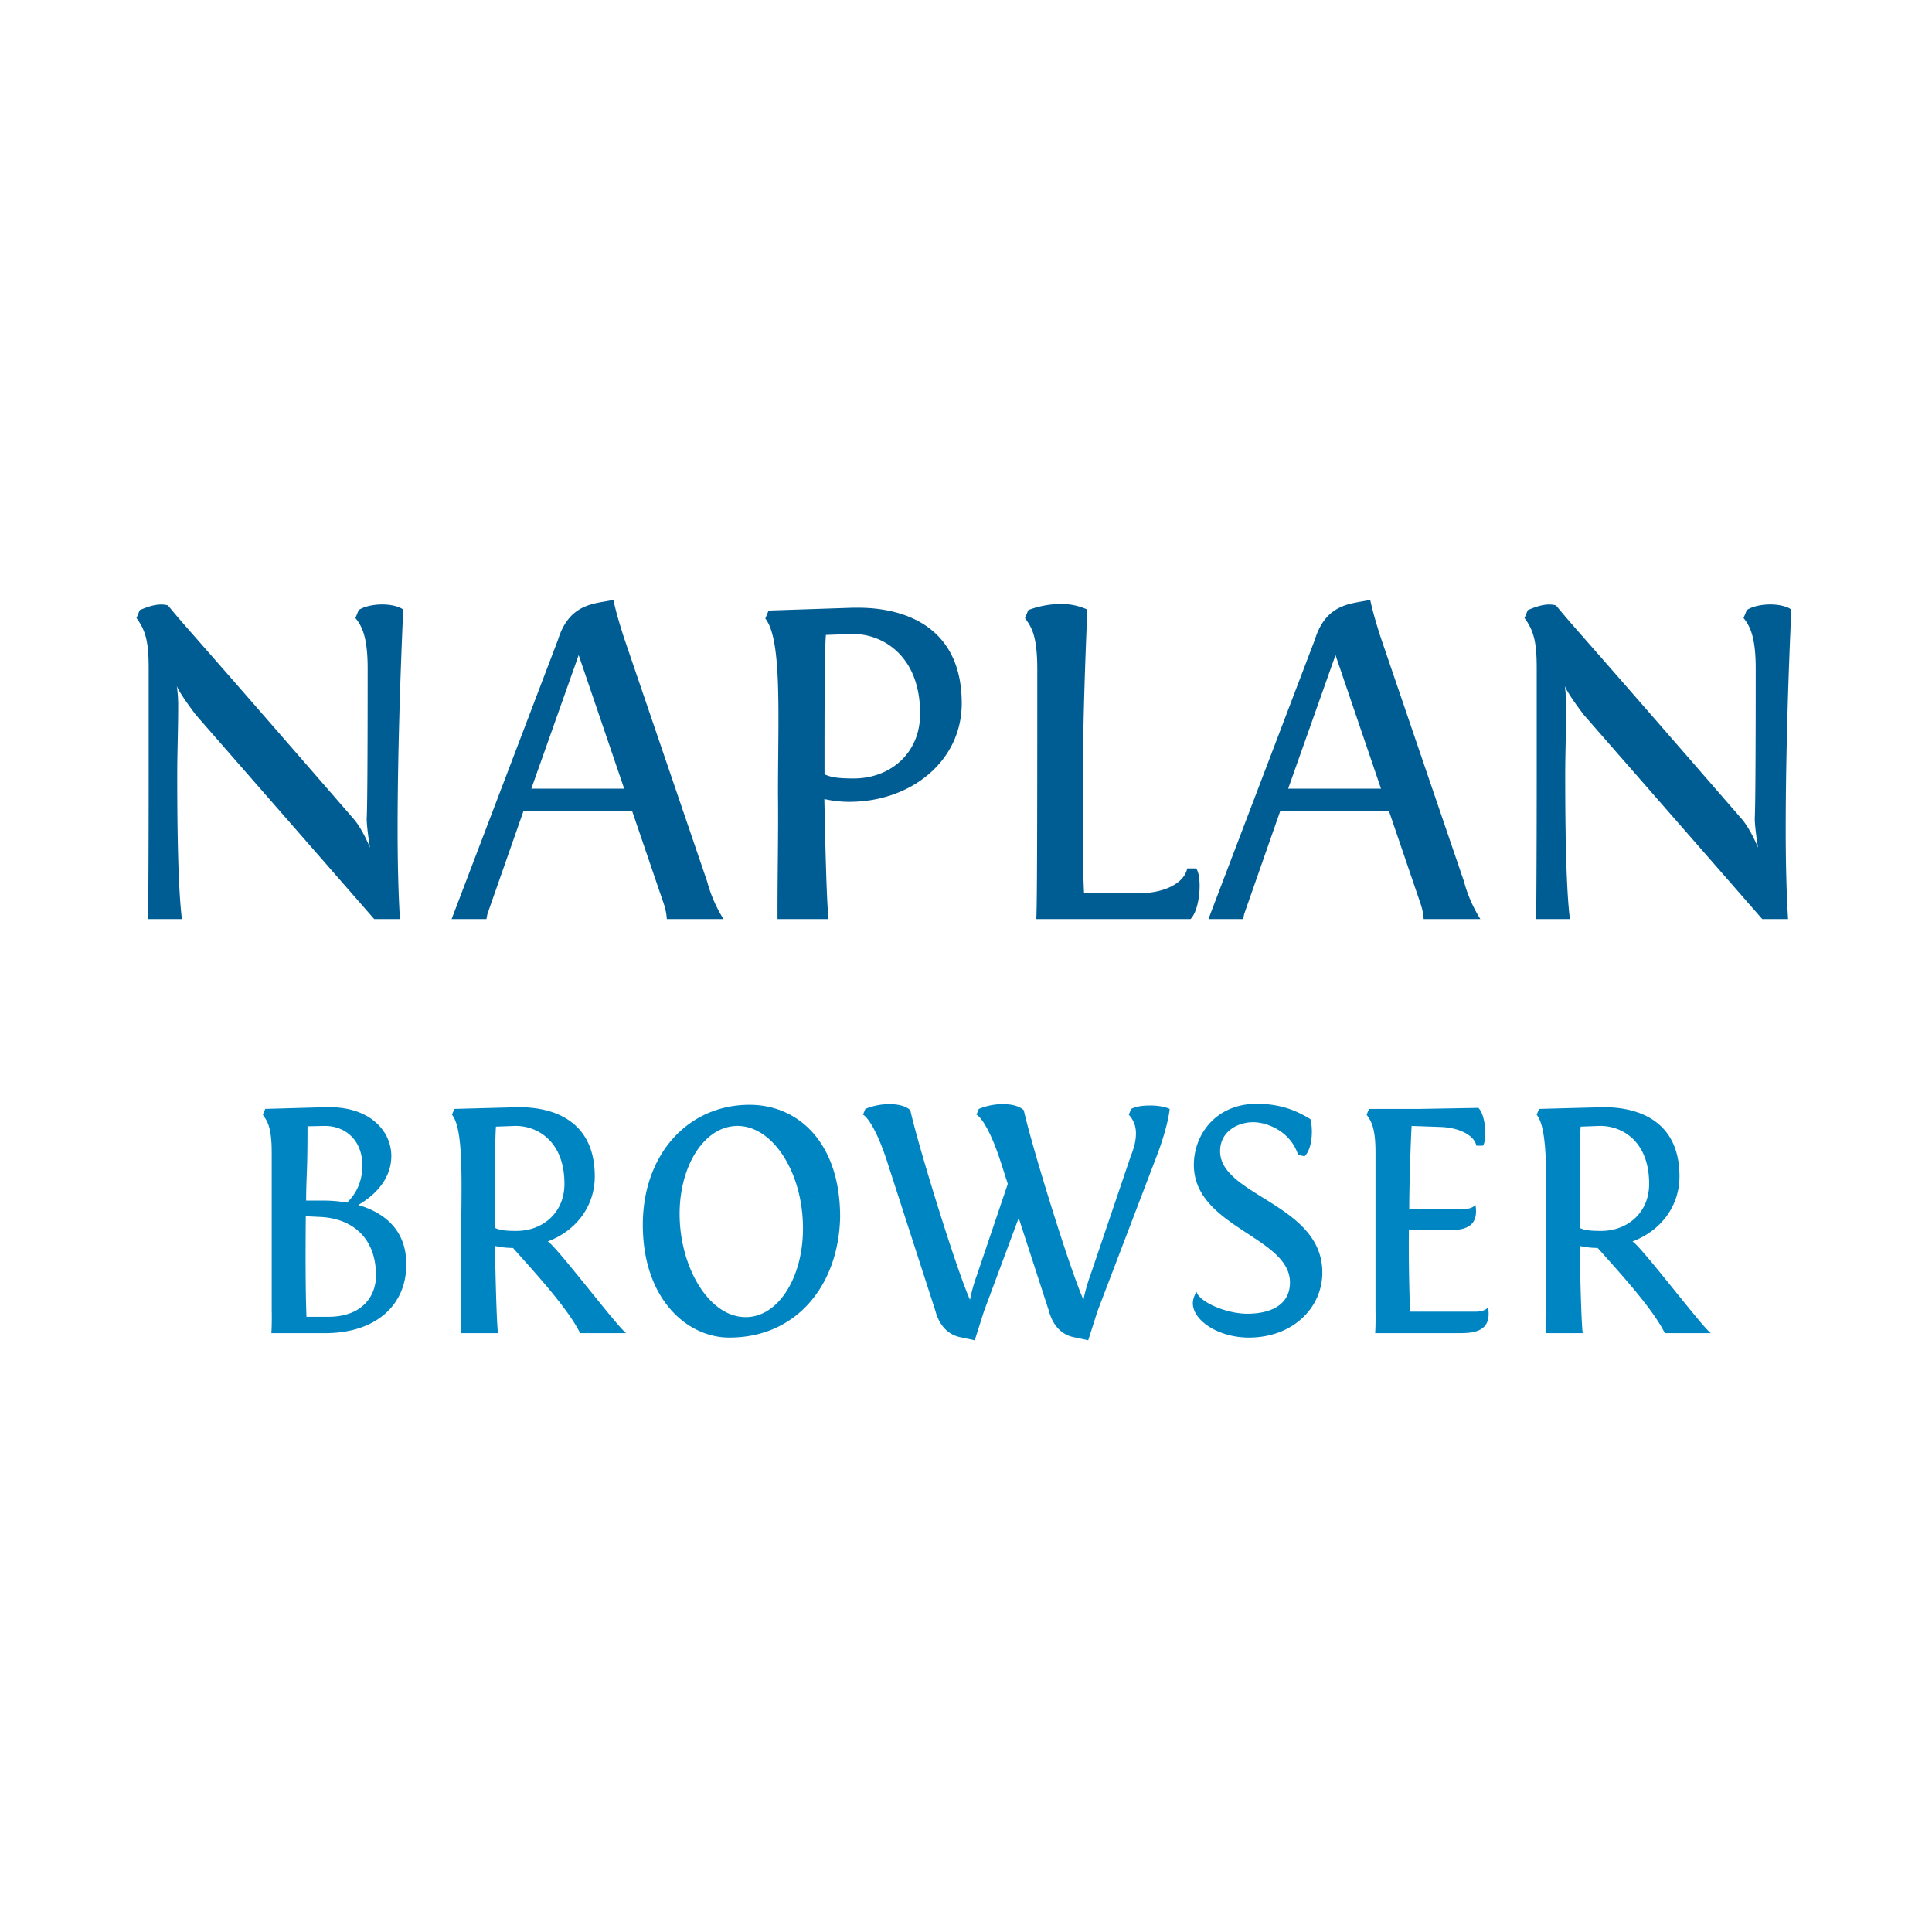 <svg xmlns="http://www.w3.org/2000/svg" id="Layer_1" viewBox="0 0 1417.32 1417.32" width="1417.32" height="1417.32"><defs><style>.cls-1{fill:#005d93}.cls-2{fill:#0085c3}</style></defs><path d="M269.72 490.55c0-20.3-3.1-30.27-9-37.15l2.41-5.85c3.44-2.41 10.32-4.13 17.2-4.13 6.19 0 12.39 1.38 15.48 3.78-2.06 45.76-4.13 107.33-4.13 161.34 0 26.14.69 49.53 1.72 65.7h-18.87L143.82 524.6s-11.7-15.13-14.11-21.32a97.64 97.64 0 0 1 1 15.13c0 16.86-.69 33.71-.69 50.91 0 40.59.69 83.25 3.44 104.92h-24.73v-5.5c.34-44.72.34-89.44.34-122.81v-55.38c0-18.23-1.72-27.52-8.94-37.15l2.41-5.85c5.16-2.07 13.07-5.51 20.64-3.44 16.85 20.29 6.88 7.57 135.53 155.83 7.23 7.91 12.73 22 12.73 22S269 607.51 269 600.28c0 0 .72-1.37.72-109.73zm188.51-21.33l60.54 177.5a100.43 100.43 0 0 0 12 27.52h-41.58a44.14 44.14 0 0 0-2.41-11.7l-23-67.42h-79.8l-26.15 74.65c-.68 2.06-.68 3.44-1 4.47H331.3l78.08-205C418 441.36 437.94 443.08 450 440c1.69 8.58 5.82 22 8.23 29.22zm-33.71 11.35l-34.74 98h68.11zm145.86 193.67v-5.5c0-29.93.68-59.51.34-86 0-58.14 3.09-113.52-9.29-129l2.41-5.85 61.92-2.06h3.78c34.4 0 76 14.1 76 70.17 0 42.31-37.15 72.24-82.55 72.24a82.75 82.75 0 0 1-18.24-2.06c.69 34.74 1.72 77.4 3.1 88.06zM675 523.57c0-43.69-28.9-59.17-50.57-58.48l-18.57.69c-1 12.38-1 60.89-1 91.85V568c4.82 2.4 10.67 3.09 21.68 3.09C652.93 571 675 552.81 675 523.57zm85.26 150.67c.35-11.35.69-23.39.69-183 0-27.18-5.16-32-9-37.84l2.41-5.85a68.27 68.27 0 0 1 23.74-4.47 45.83 45.83 0 0 1 19.61 4.12c-1.72 38.53-3.44 89.1-3.44 136.23 0 24.08 0 53 1 71.89h39.56c20.29 0 34.05-7.91 36.12-18.23h6.53c4.48 5.85 3.1 29.93-4.12 37.15zm253.18-205.02l60.56 177.5a100.43 100.43 0 0 0 12 27.52h-41.6a44.14 44.14 0 0 0-2.41-11.7l-23-67.42h-79.85L913 669.77c-.68 2.06-.68 3.44-1 4.47h-25.49l78.08-205c8.6-27.86 28.56-26.14 40.6-29.24 1.72 8.58 5.81 22 8.25 29.22zm-33.71 11.35l-34.74 98h68.11zm308.27 9.98c0-20.3-3.1-30.27-8.94-37.15l2.4-5.85c3.44-2.41 10.32-4.13 17.2-4.13 6.2 0 12.39 1.38 15.48 3.78C1312 493 1310 554.53 1310 608.54c0 26.14.69 49.53 1.73 65.7h-18.92L1162.05 524.6s-11.7-15.13-14.11-21.32a97.64 97.64 0 0 1 1 15.13c0 16.86-.69 33.71-.69 50.91 0 40.59.69 83.25 3.44 104.92H1127v-5.5c.34-44.72.34-89.44.34-122.81v-55.38c0-18.23-1.72-27.52-8.94-37.15l2.41-5.85c5.16-2.07 13.07-5.51 20.64-3.44 16.85 20.29 6.88 7.57 135.53 155.83 7.23 7.91 12.73 22 12.73 22s-2.41-14.44-2.41-21.67c-.04.01.7-1.36.7-109.72z" class="cls-1"/><path d="M199.33 961V845.49c0-19.75-3.75-23.5-6.5-27.75l1.75-4.25 44.25-1.25c33-1 48.25 18 48.25 35.75 0 15.25-9.75 27.5-24.25 36 18.75 5.5 35.25 18 35.25 43.5 0 30.75-23.25 50.5-59.5 50.5h-39.5c.5-8.25.25-16.99.25-16.99zm25-68.75c-.25 27-.25 54.25.5 73.75h16c25 0 35-15.25 35-30.25 0-28.25-18-42-41-43zm30.25-10c5-4.75 11.25-13.5 11.25-27.25 0-18.5-12.5-29.25-28-29l-12.25.25c0 6.75 0 16-.25 26.75-.25 9-.75 18.25-.75 27.75h13.25a99.2 99.2 0 0 1 16.75 1.49zm83.5 95.75v-4c0-21.75.5-43.25.25-62.5 0-42.25 2.25-82.5-6.75-93.75l1.75-4.25c46-1.25 46.75-1.25 47.75-1.25 25 0 55.25 10 55.25 50.75 0 22.25-14 40-34.5 47.75 6 3 50.5 62 57.5 67.25h-33.75c-9-18.25-33.25-44.5-49.25-62.5a59.83 59.83 0 0 1-13.25-1.5c.5 25.25 1.25 56.25 2.25 64zm76-109.5c0-32.25-21-43-36.75-42.5l-13.5.5c-.75 9-.75 44.25-.75 66.75v7.5c3.5 1.75 7.75 2.25 15.75 2.25 19.25 0 35.25-13.26 35.25-34.51zm135.74-58.01c36.25 0 66.5 28.25 66.5 82.25-1 49.75-31.75 88.5-81.25 88.5-31.25 0-63.5-28.5-63.5-82.75 0-51.75 33.25-88 78.25-88zm-2.75 155.75c24 0 42-29.25 42-65 0-41.25-22.25-75.25-48-75.25-24.25 0-42.5 29-42.5 64.5 0 38.75 21.25 75.75 48.5 75.75zm251.25 17l-10.5-2.24c-12.25-2.5-16.75-13.25-18.25-19l-22.25-68.5-25.5 68.5-6.75 21.25-10.5-2.25c-12.25-2.5-16.75-13.25-18.25-19l-35-108.25c-9.25-29-16.75-35.5-18.25-36l1.75-4.25a46.32 46.32 0 0 1 17.75-3.5c6 0 12 1.25 15.25 4.5 5.75 26 33.5 116 43.75 139a124.51 124.51 0 0 1 5.25-18.5l22.5-66.5-4.75-14.75c-9.25-29-16.75-35.5-18.25-36l1.75-4.25a46.32 46.32 0 0 1 17.75-3.5c6 0 12 1.25 15.25 4.5 5.75 26 33.5 116 43.75 139a124.51 124.51 0 0 1 5.25-18.5l29.5-87c2.25-5.5 3.75-11 3.75-16.25a19.61 19.61 0 0 0-5.25-14l1.75-4.25c4-2 9-2.5 13.75-2.5 6.25 0 11.25 1 14.5 2.5-1 10-6 25.5-9 33.25l-44 115.25zM875.07 956a15.46 15.46 0 0 1 2.75-8.25c2 7.25 21.5 16 37.25 16 14.75 0 31.25-5 31.25-23 0-33.5-70.5-40.5-70.5-86.25 0-21.75 15.75-44.75 46.25-44.75 20.5 0 32.5 7.25 39.25 11.25 1.75 6 2 21-4.25 27.25l-4.75-1c-5.75-17.75-23.25-24-33-24-11.25 0-24.25 6.75-24.25 21.25 0 32.75 75 38.75 75 89 0 26-21.75 47.75-54 47.75-21.75-.01-41-12.25-41-25.25zm127.5-138.26l1.75-4.25h37.5l42.75-.75c6 6.25 6 25 3.25 27.75h-4.75c-1.5-7.5-12.25-13.25-26.25-13.75l-21.25-.75c-.75 12.75-1.75 45-1.75 61h39.25c7.75 0 9.25-3.25 9.25-3.25a22.68 22.68 0 0 1 .5 5c0 14-13.75 13.75-22.5 13.75-1.5 0-20.25-.5-26.75-.25-.25 21 .25 42.25.75 58.5a3.55 3.55 0 0 0 .5 1.5h47.5c7.75 0 9.25-3.25 9.25-3.25a22.68 22.68 0 0 1 .5 5c0 14-13.75 14-22.5 14h-60.75c.5-8.25.25-17 .25-17v-115.5c0-19.75-3.75-23.49-6.5-27.75zM1133.82 978v-4c0-21.75.5-43.25.25-62.5 0-42.25 2.25-82.5-6.75-93.75l1.75-4.25c46-1.25 46.75-1.25 47.75-1.25 25 0 55.25 10 55.25 50.75 0 22.25-14 40-34.5 47.75 6 3 50.5 62 57.5 67.25h-33.75c-9-18.25-33.25-44.5-49.25-62.5a59.83 59.83 0 0 1-13.25-1.5c.5 25.25 1.25 56.25 2.25 64zm76-109.5c0-32.25-21-43-36.75-42.5l-13.5.5c-.75 9-.75 44.25-.75 66.75v7.5c3.5 1.75 7.75 2.25 15.75 2.25 19.25 0 35.25-13.26 35.25-34.51z" class="cls-2"/></svg>
